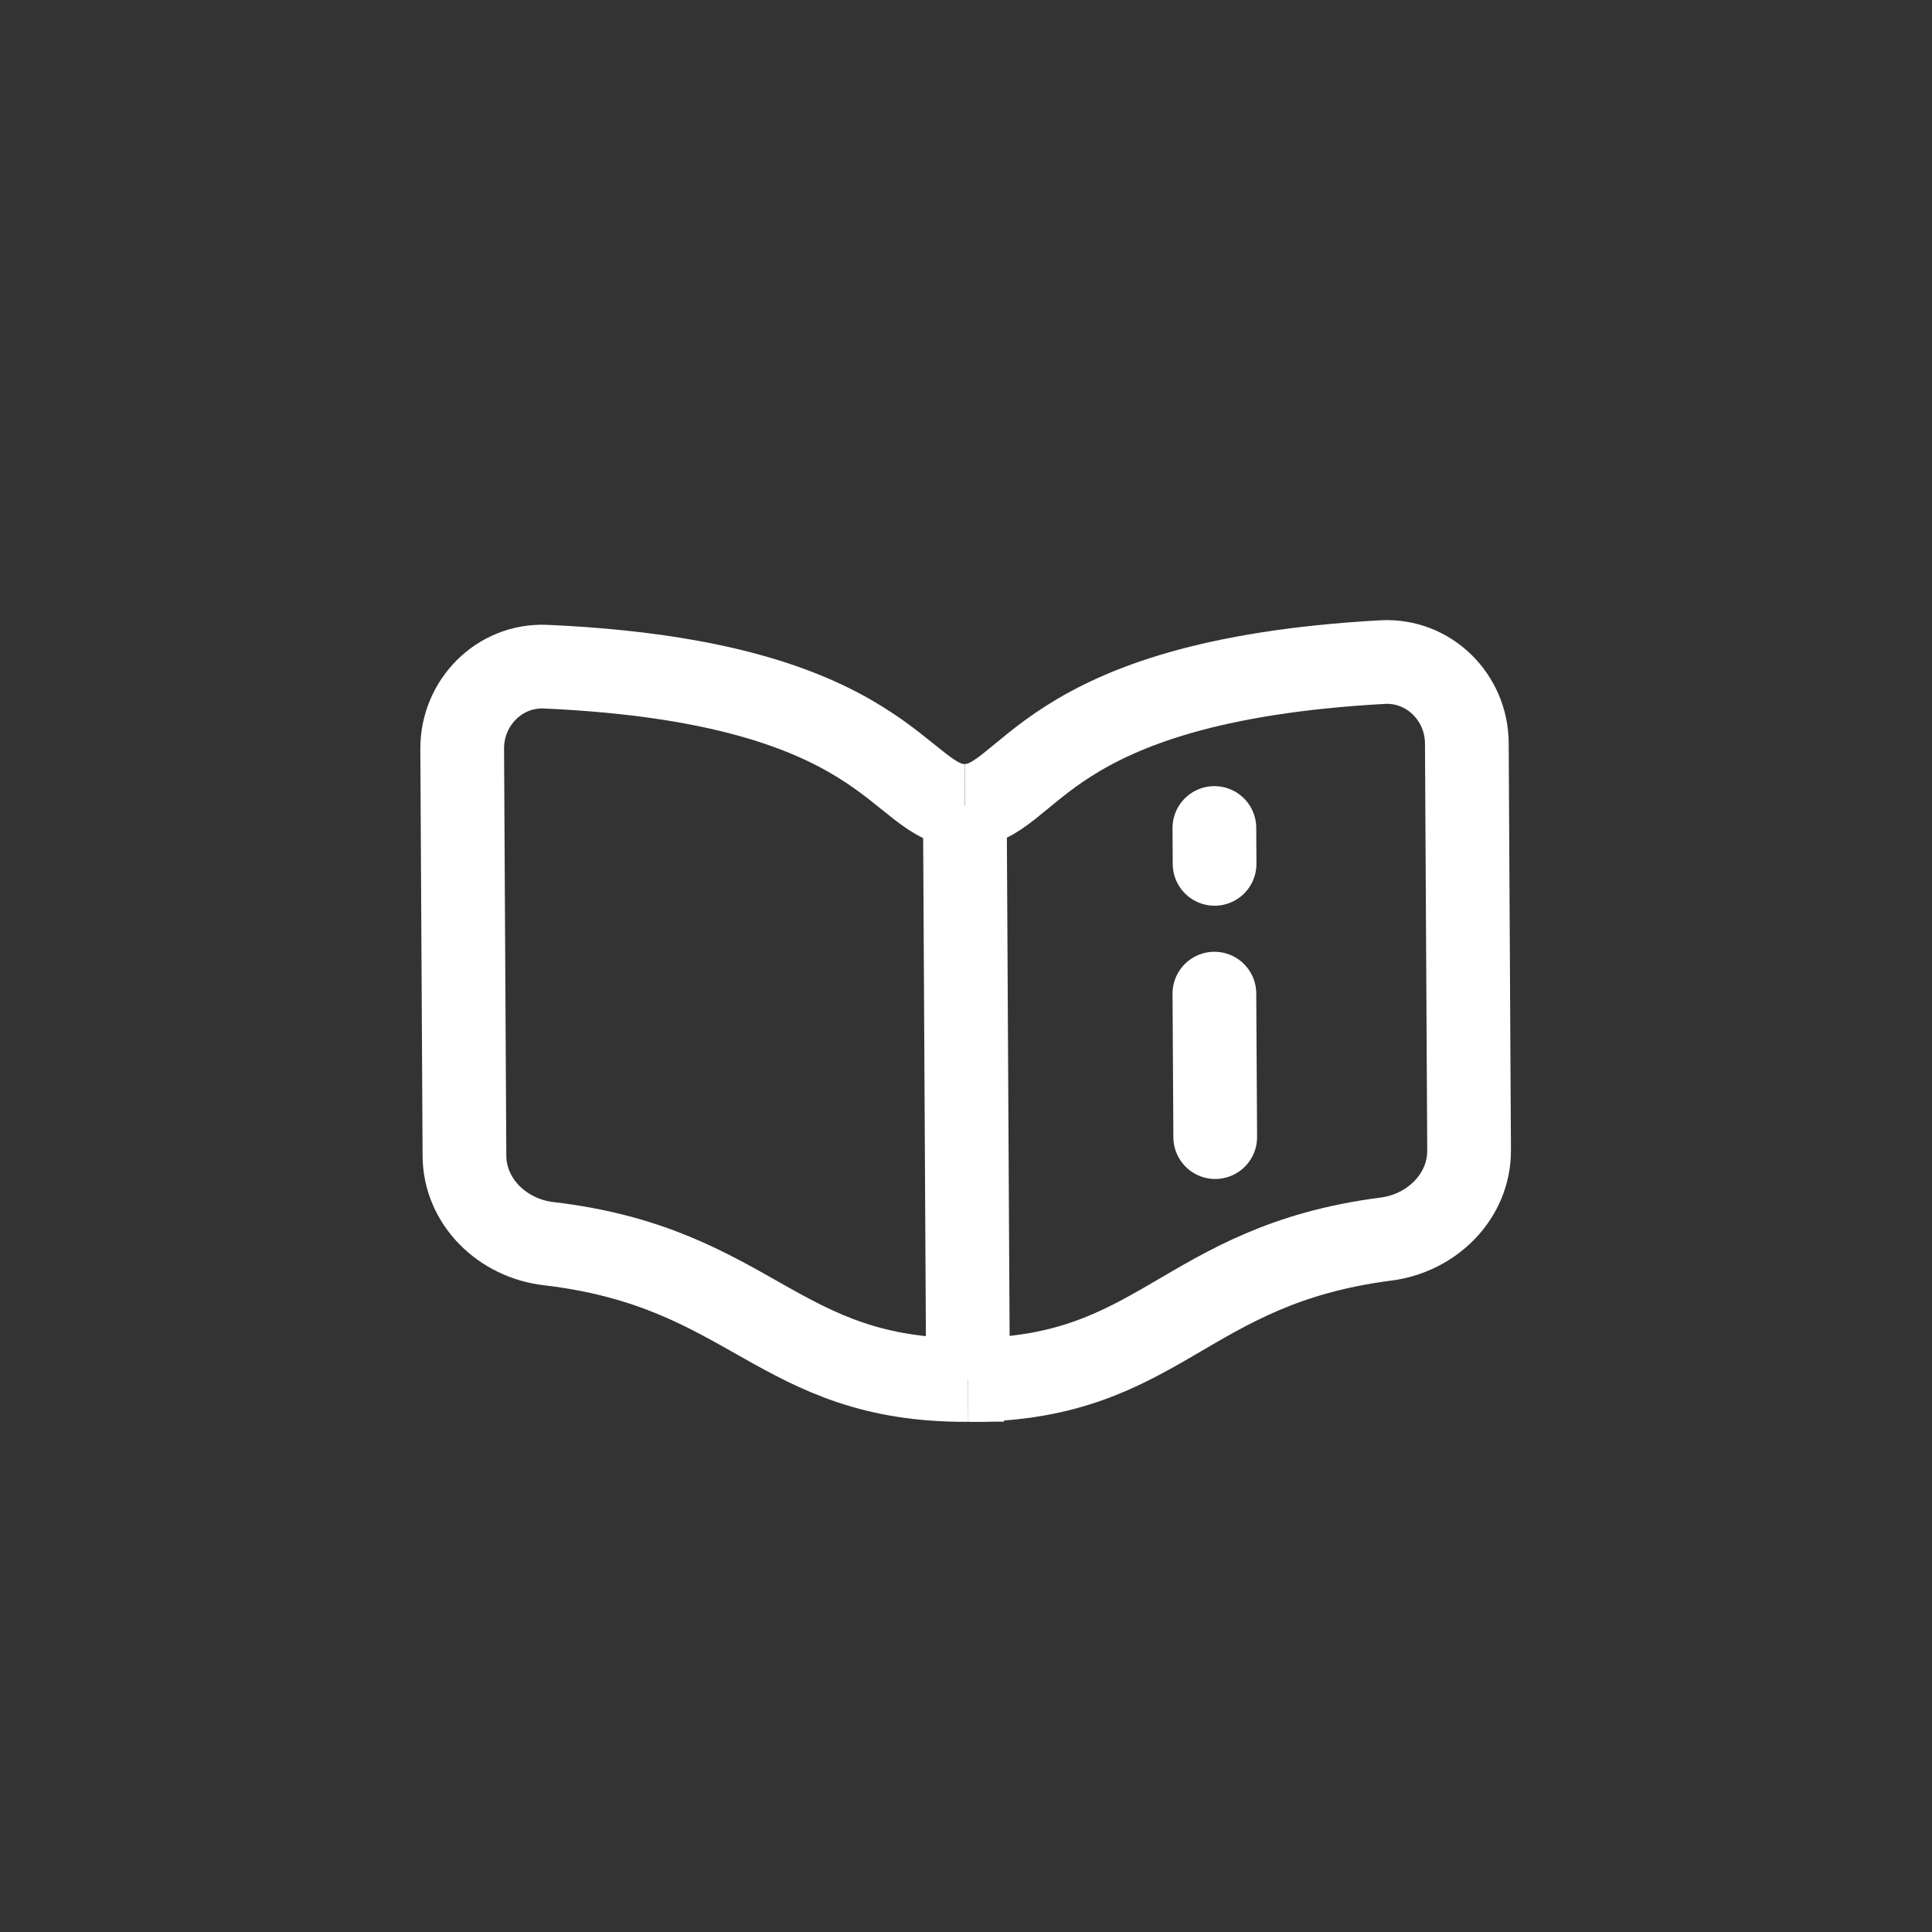 <svg width="30" height="30" viewBox="0 0 30 30" fill="none" xmlns="http://www.w3.org/2000/svg">
<rect x="0" y="0" width="30" height="30" fill="#333333" stroke="none"/>
<path d="M18.857 15.429L18.87 17.657" stroke="white" stroke-width="1.3" stroke-linecap="round"/>
<path d="M18.857 12.857L18.86 13.414" stroke="white" stroke-width="1.3" stroke-linecap="round"/>
<path d="M15.031 21.428C12.059 21.445 11.694 19.684 8.516 19.311C7.804 19.228 7.216 18.663 7.212 17.946L7.177 11.629C7.173 10.911 7.756 10.32 8.473 10.352C13.863 10.592 13.946 12.52 14.982 12.514" stroke="white" stroke-width="1.3"/>
<path d="M15.03 21.428L15.588 21.425" stroke="white" stroke-width="1.3"/>
<path d="M15.063 21.428C18.036 21.412 18.355 19.648 21.523 19.24C22.234 19.149 22.816 18.577 22.812 17.86L22.777 11.543C22.774 10.825 22.185 10.242 21.468 10.281C16.081 10.579 16.019 12.509 14.983 12.514" stroke="white" stroke-width="1.3"/>
<path d="M14.982 12.514L15.031 21.428" stroke="white" stroke-width="1.3"/>
</svg>
